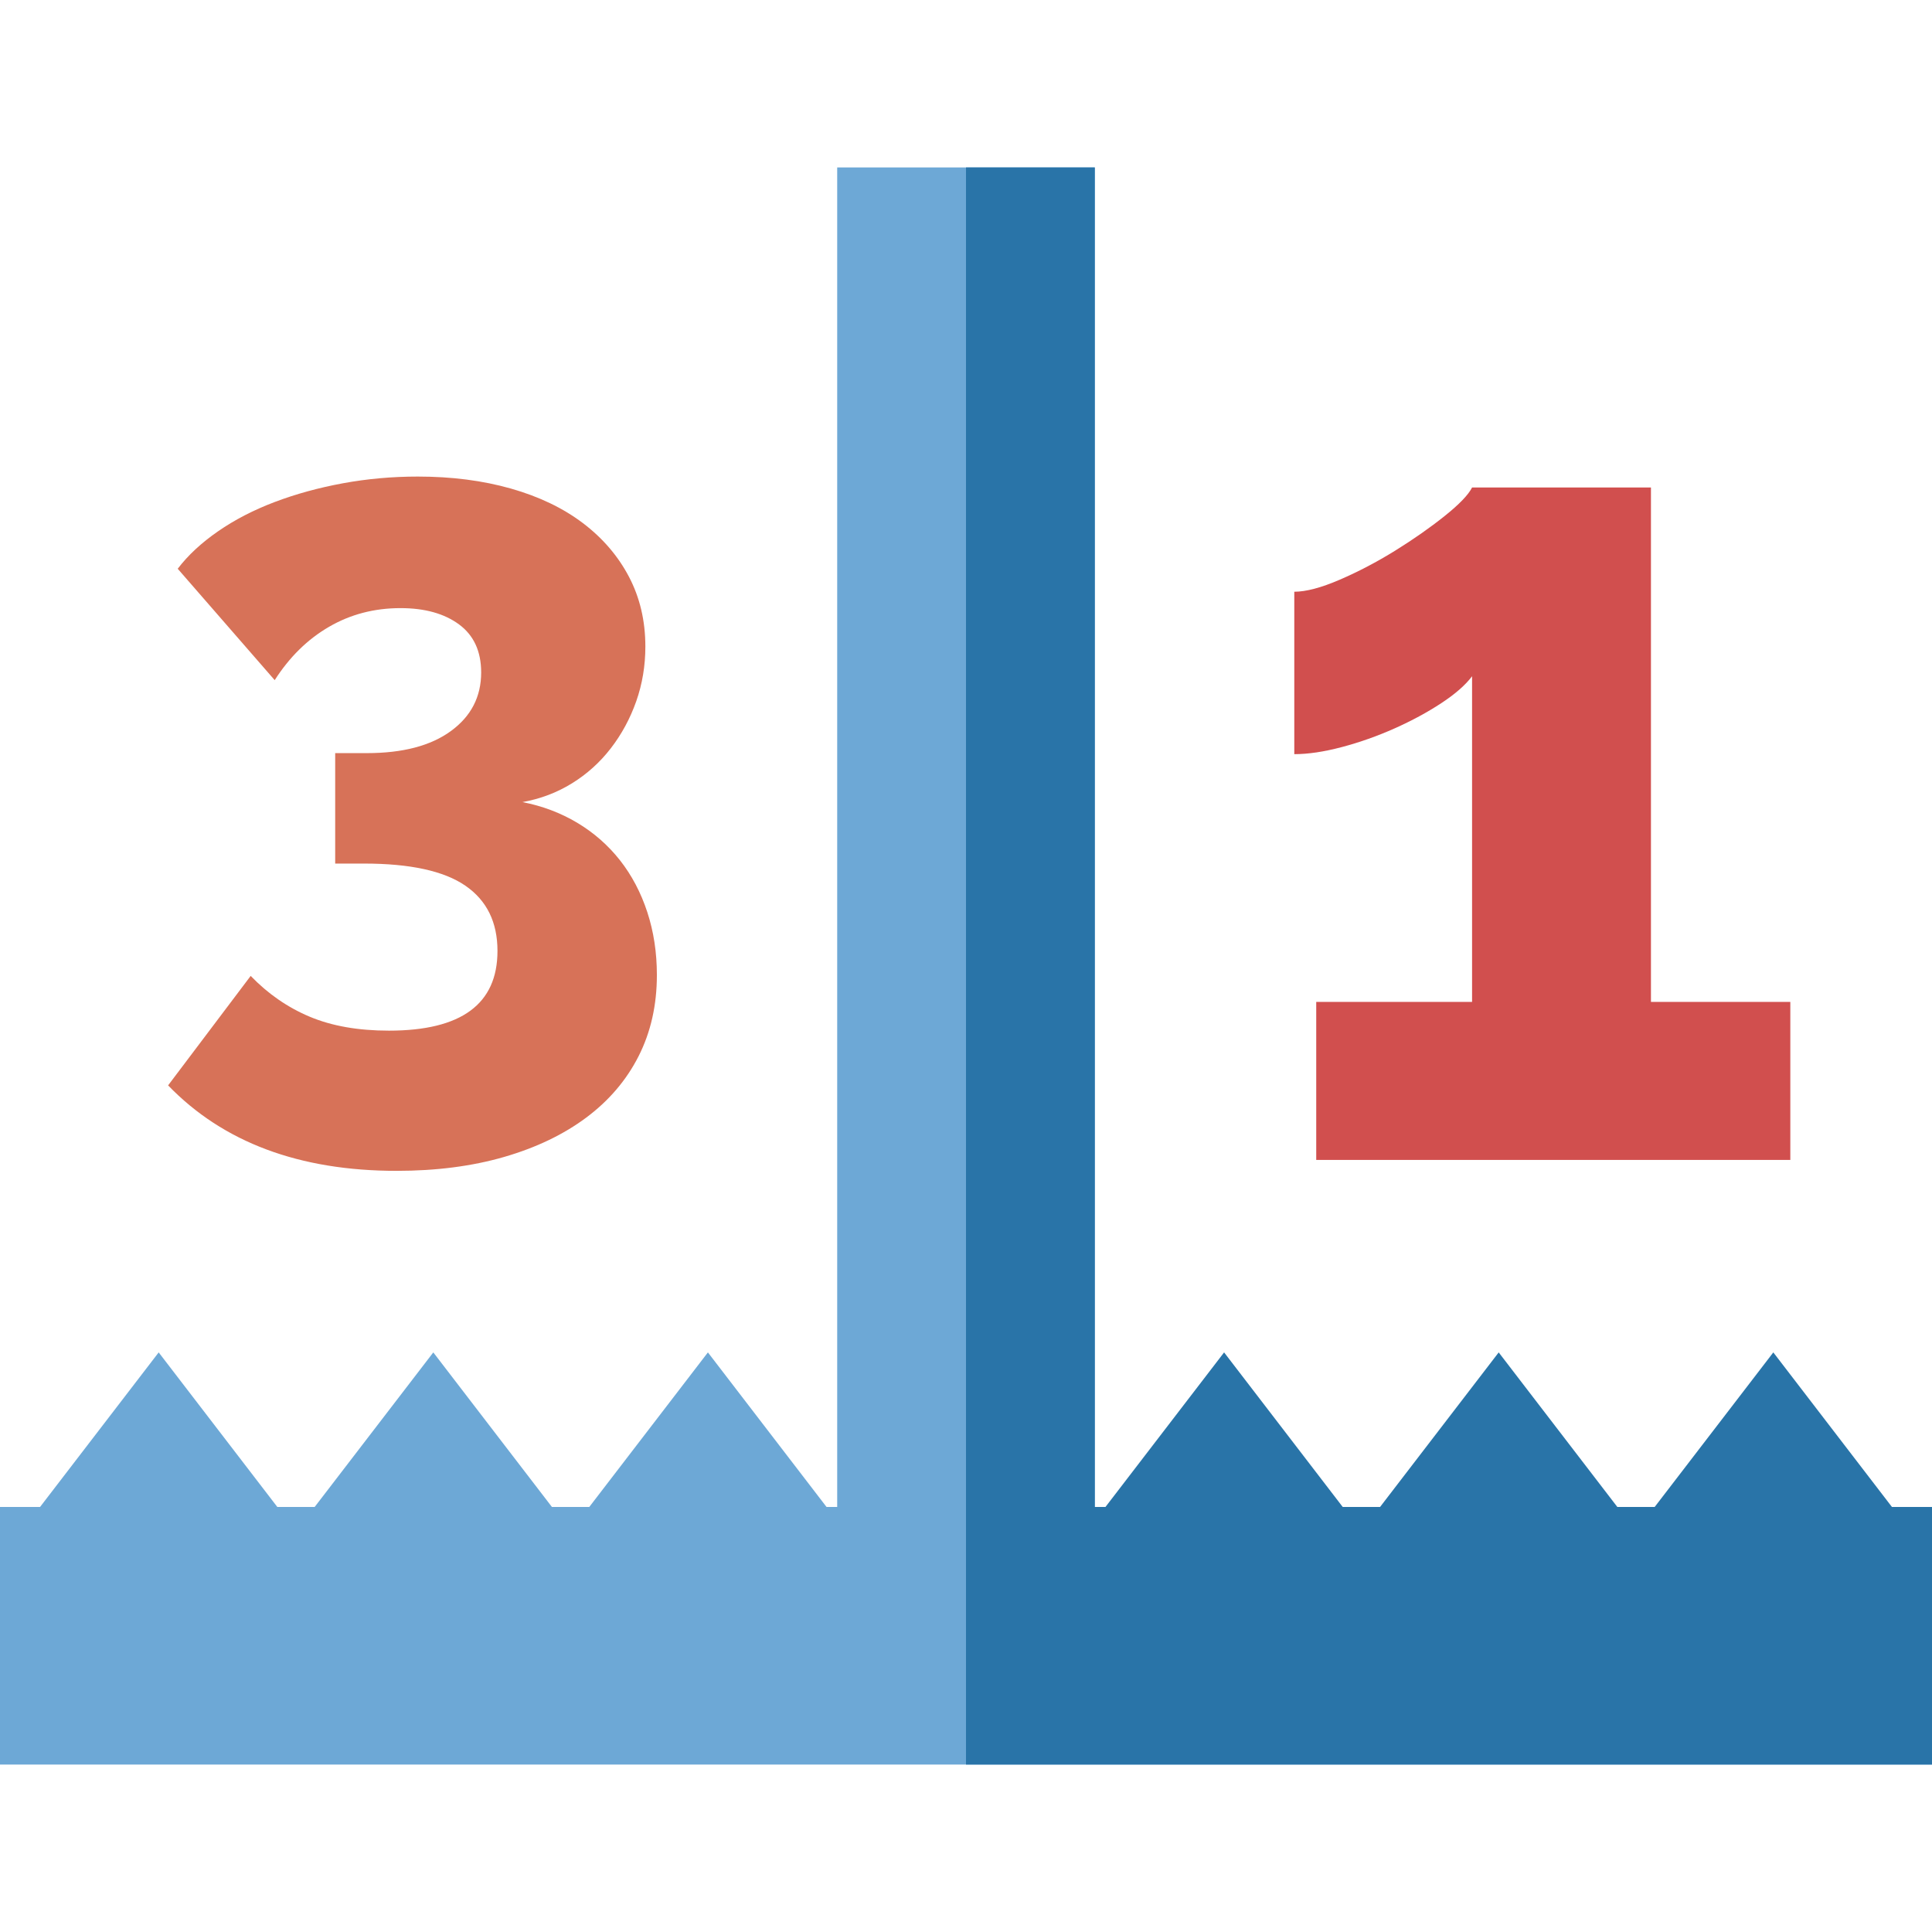 <?xml version="1.0" encoding="iso-8859-1"?>
<!-- Generator: Adobe Illustrator 19.0.0, SVG Export Plug-In . SVG Version: 6.00 Build 0)  -->
<svg version="1.1" id="Capa_1" xmlns="http://www.w3.org/2000/svg" xmlns:xlink="http://www.w3.org/1999/xlink" x="0px" y="0px"
	 viewBox="0 0 375 375" style="enable-background:new 0 0 375 375;" xml:space="preserve">
<g id="XMLID_517_">
	<rect id="XMLID_63_" x="162.5" y="32.5" style="fill:#6DA8D6;" width="50" height="270"/>
	<rect id="XMLID_62_" y="292.5" style="fill:#6DA8D6;" width="375" height="50"/>
	<g id="XMLID_525_">
		<polygon id="XMLID_526_" style="fill:#6DA8D6;" points="7.5,292.859 30.801,262.5 54.103,292.859 		"/>
		<polygon id="XMLID_527_" style="fill:#6DA8D6;" points="60.801,292.859 84.103,262.5 107.404,292.859 		"/>
		<polygon id="XMLID_530_" style="fill:#6DA8D6;" points="114.103,292.859 137.404,262.5 160.705,292.859 		"/>
	</g>
	<g id="XMLID_536_">
		<g id="XMLID_532_">
			<polygon id="XMLID_533_" style="fill:#2974A8;" points="214.295,292.859 237.596,262.5 260.897,292.859 			"/>
			<polygon id="XMLID_534_" style="fill:#2974A8;" points="267.596,292.859 290.897,262.5 314.199,292.859 			"/>
			<polygon id="XMLID_535_" style="fill:#2974A8;" points="320.897,292.859 344.199,262.5 367.5,292.859 			"/>
		</g>
	</g>
	<path id="XMLID_789_" style="fill:#D77258;" d="M101.405,155.686c3.852,0.746,7.393,2.083,10.625,4.008
		c3.229,1.928,5.993,4.351,8.295,7.269c2.298,2.921,4.068,6.276,5.311,10.065c1.242,3.792,1.864,7.861,1.864,12.209
		c0,5.842-1.181,11.09-3.541,15.75c-2.361,4.66-5.748,8.635-10.159,11.929c-4.412,3.291-9.723,5.839-15.936,7.642
		c-6.214,1.8-13.172,2.703-20.875,2.703c-18.89,0-33.676-5.531-44.361-16.589l16.029-21.249c3.356,3.48,7.177,6.122,11.464,7.922
		c4.287,1.803,9.413,2.703,15.377,2.703c14.041,0,21.062-5.155,21.062-15.47c0-5.591-2.082-9.814-6.244-12.674
		c-4.165-2.857-10.718-4.287-19.664-4.287h-5.592V146.18h6.151c6.957,0,12.395-1.427,16.31-4.287
		c3.913-2.857,5.872-6.646,5.872-11.37c0-4.1-1.43-7.205-4.287-9.319c-2.86-2.112-6.65-3.169-11.371-3.169
		c-5.096,0-9.723,1.212-13.885,3.635c-4.165,2.423-7.674,5.872-10.531,10.345l-18.825-21.621c1.986-2.61,4.594-5.033,7.828-7.269
		c3.229-2.237,6.895-4.13,10.997-5.686c4.1-1.552,8.509-2.764,13.233-3.635c4.721-0.868,9.567-1.304,14.538-1.304
		c6.585,0,12.611,0.777,18.08,2.33c5.467,1.555,10.126,3.791,13.979,6.71c3.85,2.921,6.832,6.401,8.946,10.437
		c2.113,4.04,3.169,8.545,3.169,13.514c0,3.728-0.592,7.269-1.77,10.624c-1.183,3.355-2.829,6.401-4.94,9.133
		c-2.114,2.734-4.63,5.003-7.549,6.803C108.085,153.854,104.883,155.066,101.405,155.686z"/>
	<path id="XMLID_795_" style="fill:#D14F4E;" d="M347.5,194.467v30.673h-92.021v-30.673h30.249v-63.21
		c-1.279,1.704-3.268,3.444-5.964,5.218c-2.699,1.777-5.719,3.408-9.054,4.899c-3.338,1.491-6.746,2.699-10.224,3.622
		c-3.483,0.926-6.57,1.385-9.266,1.385v-31.526c2.27,0,5.218-0.778,8.841-2.343c3.621-1.561,7.204-3.441,10.757-5.645
		c3.548-2.2,6.743-4.437,9.585-6.709c2.839-2.27,4.612-4.117,5.326-5.538h34.719v99.848H347.5z"/>
	<rect id="XMLID_799_" x="187.5" y="32.5" style="fill:#2974A8;" width="25" height="270"/>
	<rect id="XMLID_802_" x="187.5" y="292.5" style="fill:#2974A8;" width="187.5" height="50"/>
</g>
<g>
</g>
<g>
</g>
<g>
</g>
<g>
</g>
<g>
</g>
<g>
</g>
<g>
</g>
<g>
</g>
<g>
</g>
<g>
</g>
<g>
</g>
<g>
</g>
<g>
</g>
<g>
</g>
<g>
</g>
</svg>
